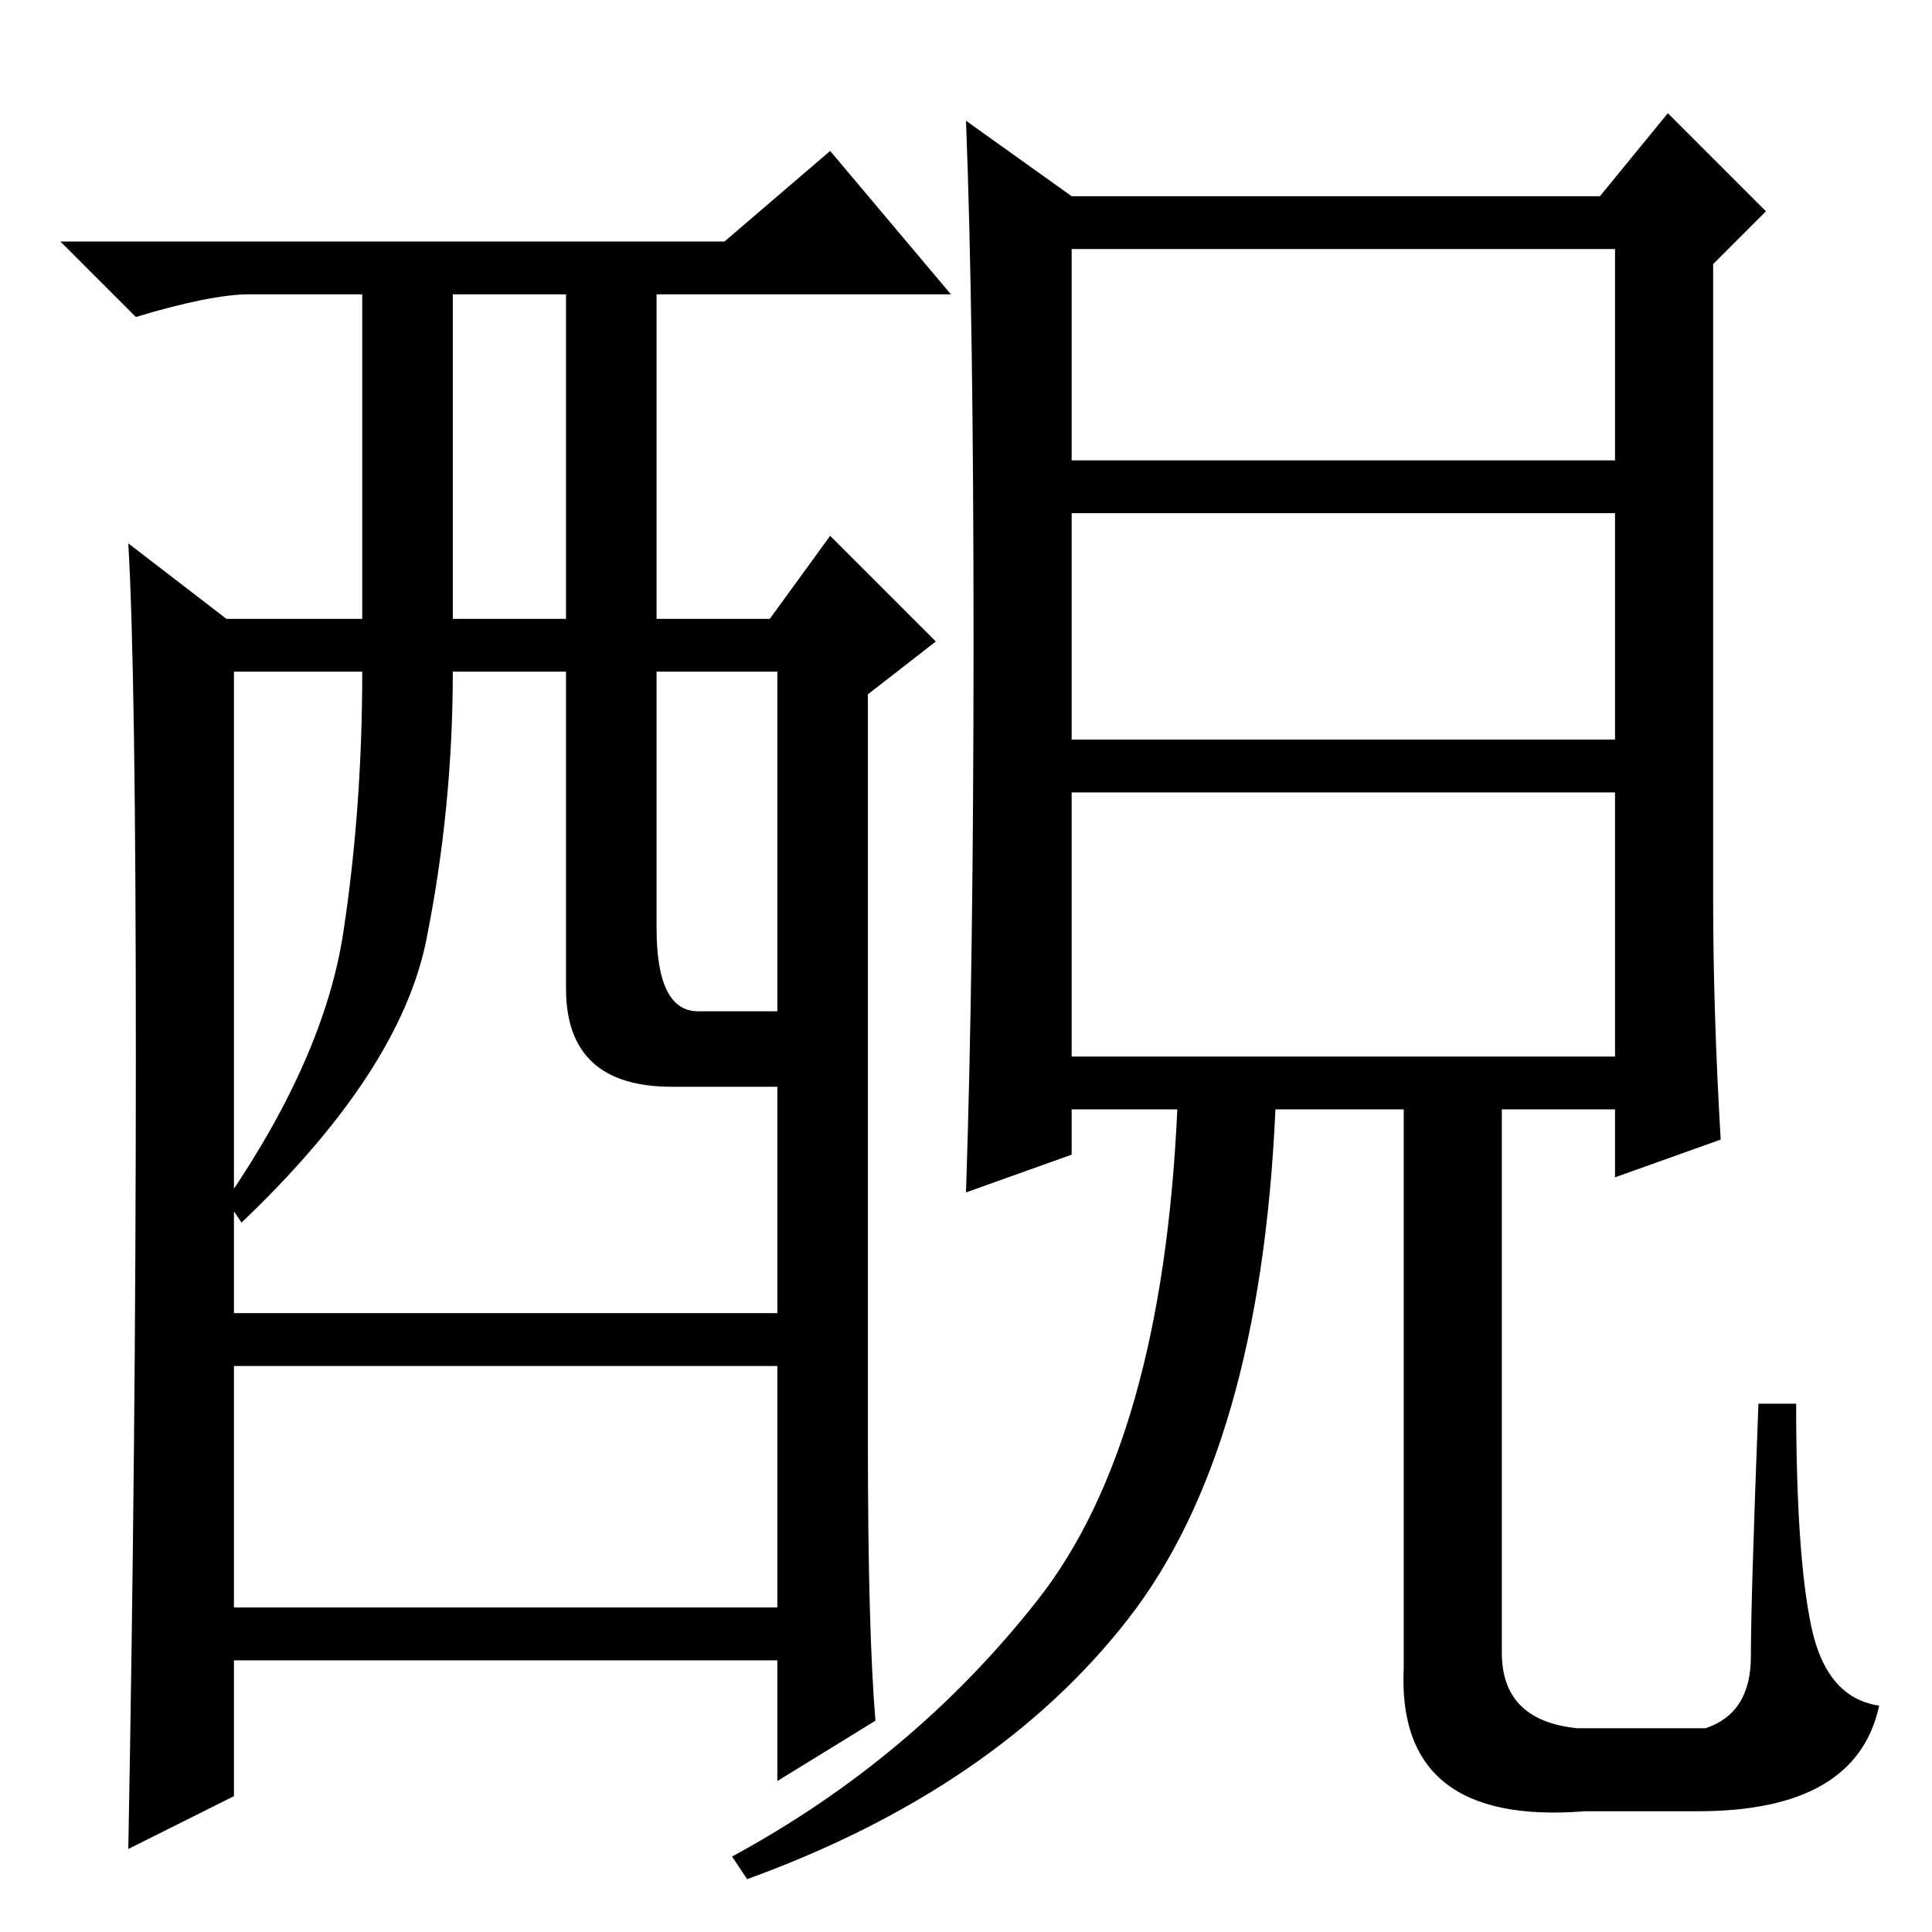 <?xml version="1.0" standalone="no"?>
<!DOCTYPE svg PUBLIC "-//W3C//DTD SVG 1.1//EN" "http://www.w3.org/Graphics/SVG/1.1/DTD/svg11.dtd" >
<svg xmlns="http://www.w3.org/2000/svg" xmlns:xlink="http://www.w3.org/1999/xlink" version="1.1" viewBox="0 -36 256 256">
  <g transform="matrix(1 0 0 -1 0 220)">
   <path fill="currentColor"
d="M142 116h72v35h-72v-35zM129 171q0 43 -1 69l14 -10h70l9 11l13 -13l-7 -7v-84q0 -15 1 -32l-14 -5v9h-15v-72q0 -9 10 -10h17q6 2 6 9.5t1 33.5h5q0 -20 2 -29.5t9 -10.5q-3 -14 -24 -14h-15q-25 -2 -24 19v74h-17q-2 -45 -19.5 -67.5t-50.5 -34.5l-2 3q24 13 40.5 34
t18.5 65h-14v-6l-14 -5q1 30 1 73zM142 195h72v28h-72v-28zM142 158h72v30h-72v-30zM116 28l-13 -8v16h-72v-18l-14 -7q1 54 1 105t-1 68l13 -10h18v43h-15q-5 0 -15 -3l-10 10h88l14 12l16 -19h-39v-43h15l8 11l14 -14l-9 -7v-99q0 -25 1 -37zM60 174h15v43h-15v-43z
M75 125v42h-15q0 -18 -3.5 -35.5t-24.5 -37.5l-2 3q13 19 15.5 35.5t2.5 34.5h-17v-85h72v30h-14q-14 0 -14 13zM87 133q0 -11 5.5 -11h10.5v45h-16v-34zM103 75h-72v-32h72v32z" />
  </g>

</svg>
